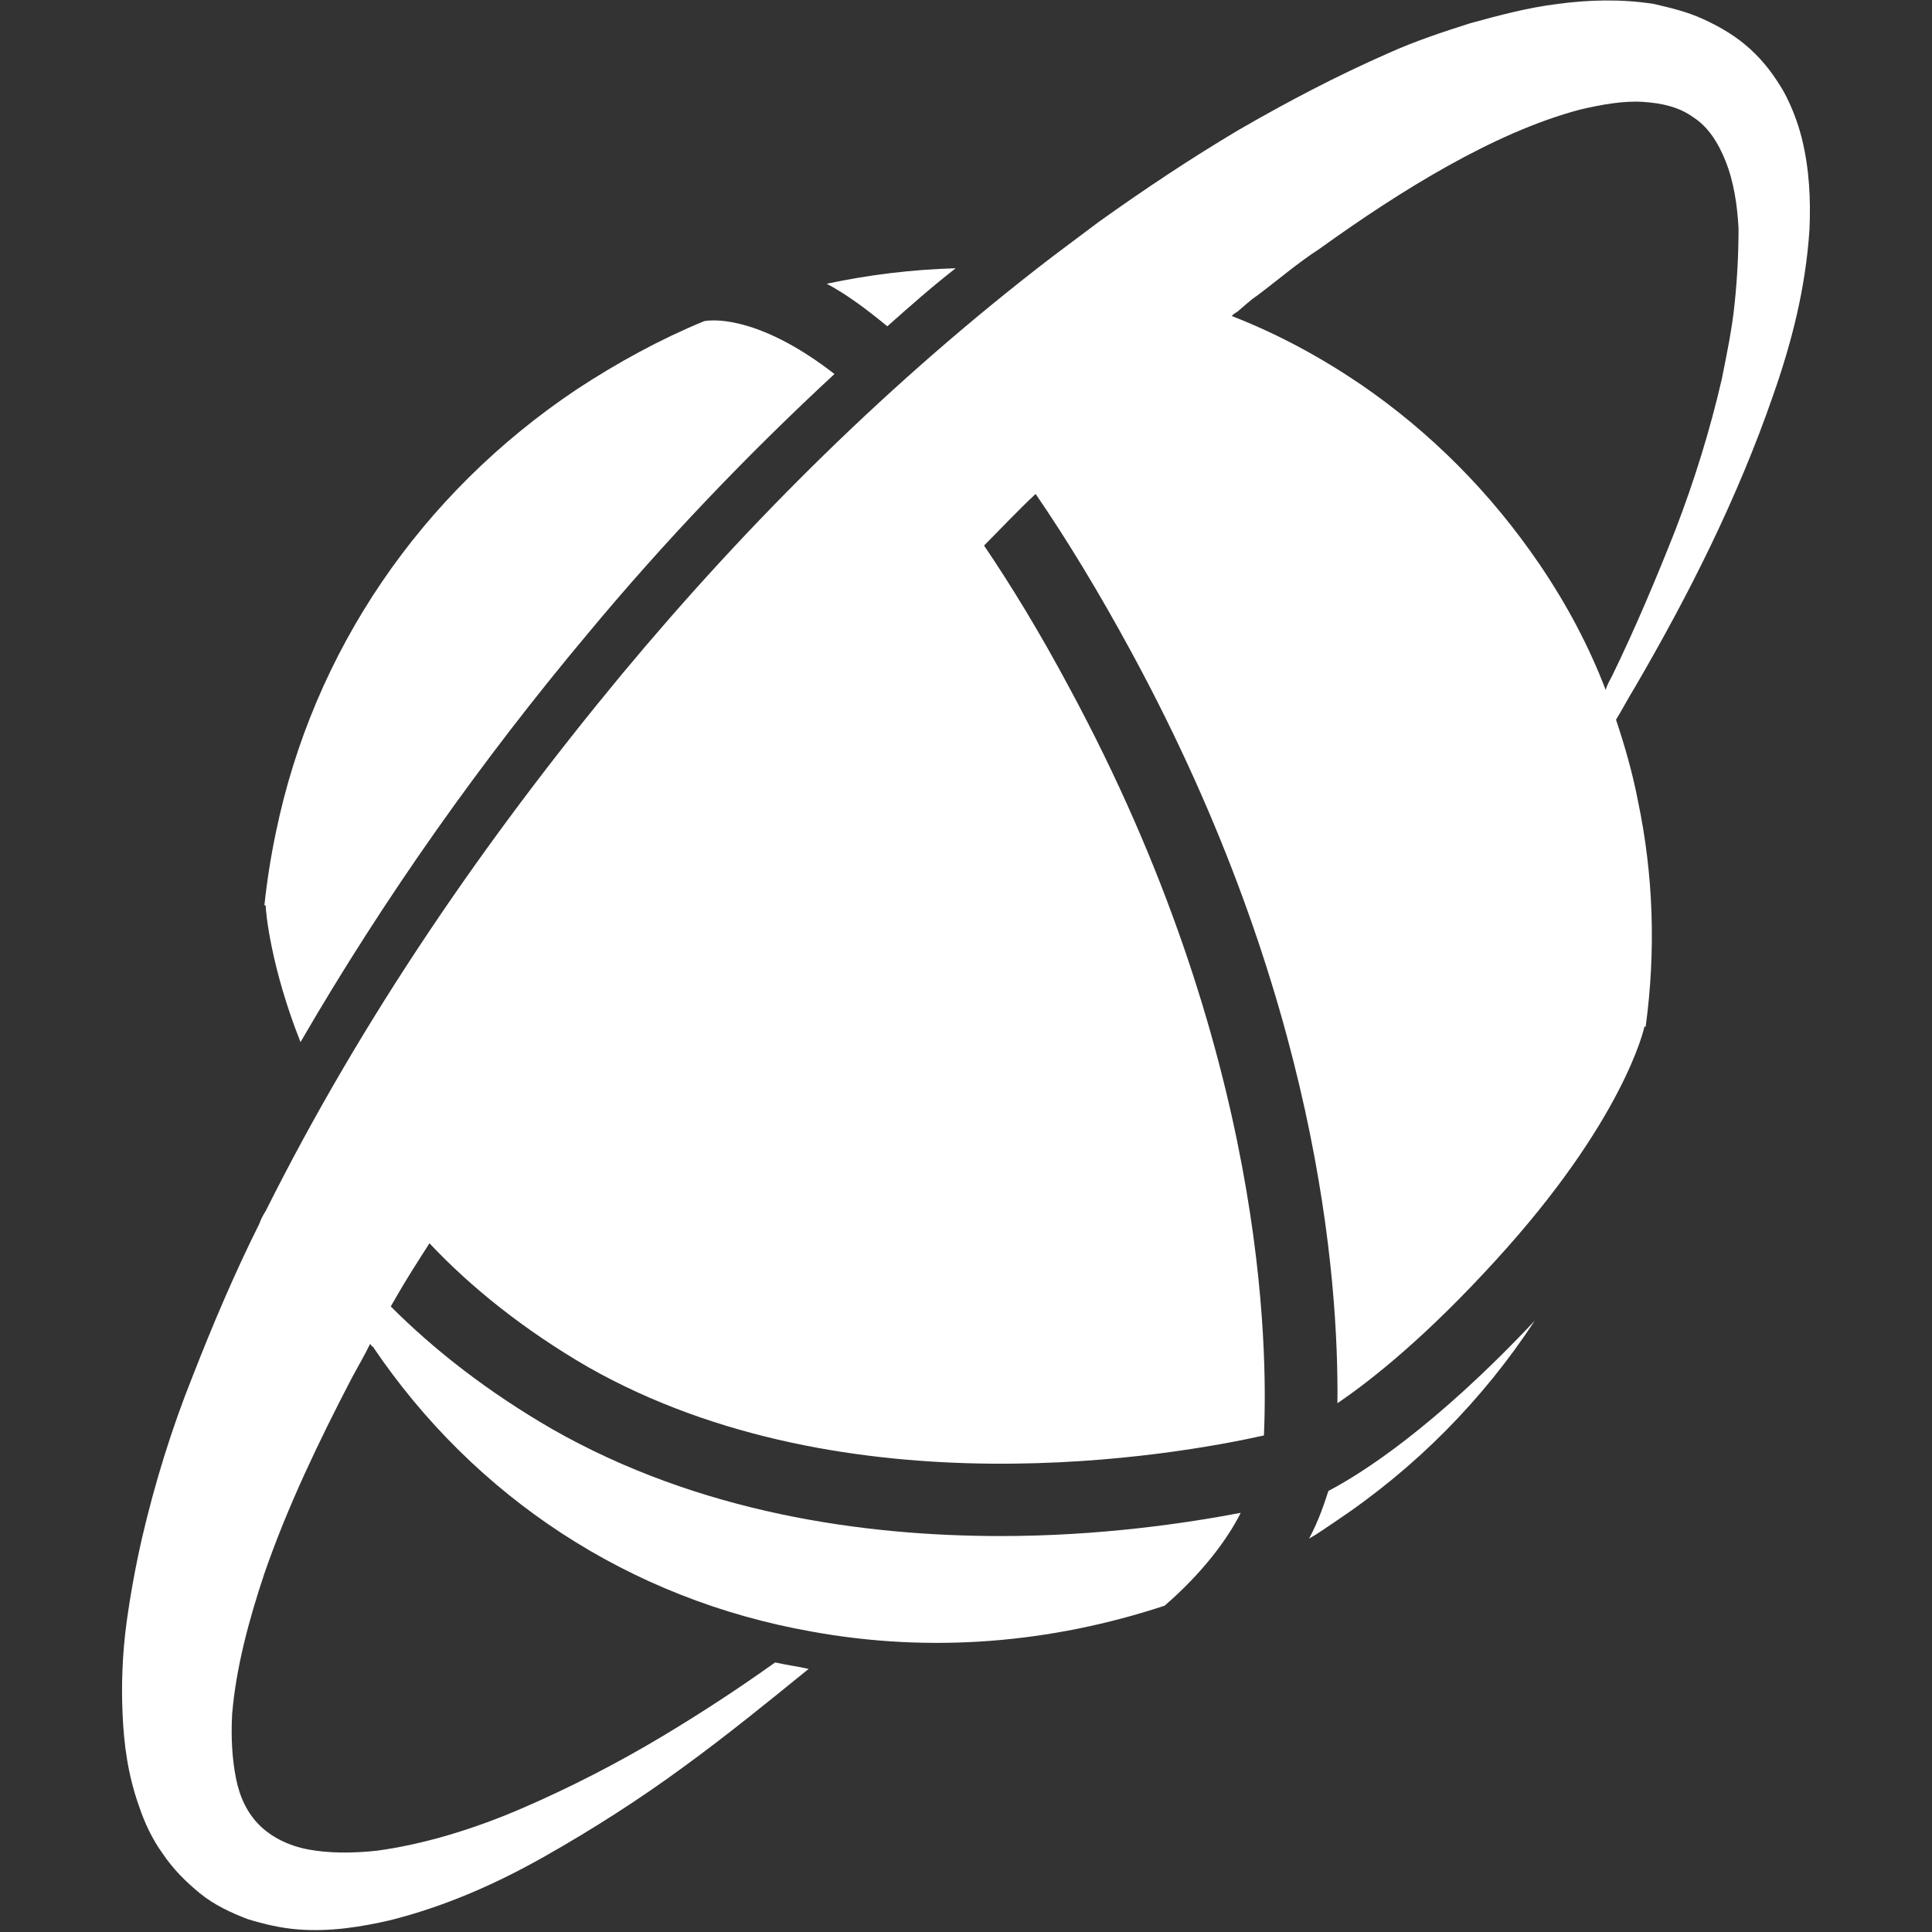 <?xml version="1.0" encoding="utf-8"?>
<!-- Generator: Adobe Illustrator 24.0.1, SVG Export Plug-In . SVG Version: 6.00 Build 0)  -->
<svg version="1.1" xmlns="http://www.w3.org/2000/svg" xmlns:xlink="http://www.w3.org/1999/xlink" x="0px" y="0px"
	 viewBox="0 0 149.8 149.8" style="enable-background:new 0 0 149.8 149.8;" xml:space="preserve">
<rect x="0" y="0" width="149.8" height="149.8" fill="#333333" stroke="none"/>
<style type="text/css">
	.st0{display:none;}
	.st1{display:inline;fill:#191919;}
	.st2{fill:#F54B4B;}
	.st3{opacity:0.1;fill:#F54B4B;}
	.st4{opacity:0.2;fill:#F54B4B;}
	.st5{opacity:0.3;fill:#F54B4B;}
	.st6{opacity:0.7;fill:#F54B4B;}
	.st7{opacity:0.3;}
	.st8{fill:#FF0000;}
	.st9{fill:none;stroke:#F54B4B;stroke-width:0.791;stroke-miterlimit:10;}
	.st10{clip-path:url(#SVGID_2_);}
	.st11{fill:none;stroke:#F54B4B;stroke-width:0.273;stroke-miterlimit:10;}
	.st12{display:inline;}
	.st13{fill:#FFFFFF;}
	.st14{display:inline;fill:#FFFFFF;}
	.st15{fill:#50C87D;}
	.st16{opacity:0.75;fill:#50C87D;}
	.st17{opacity:0.75;}
	.st18{fill:#50C87D;stroke:#50C87D;stroke-width:5;stroke-linejoin:bevel;stroke-miterlimit:10;}
	.st19{opacity:0.7;fill:#50C87D;}
	.st20{opacity:0.25;fill:#50C87D;}
	.st21{fill:none;stroke:#50C87D;stroke-width:3;stroke-miterlimit:10;}
	.st22{fill:none;stroke:#50C87D;stroke-width:2.5;stroke-miterlimit:10;}
	.st23{opacity:0.4;fill:#50C87D;}
	.st24{opacity:0.6;fill:#50C87D;}
	.st25{fill:#50C87D;stroke:#FFFFFF;stroke-width:5;stroke-miterlimit:10;}
	.st26{opacity:0.4;fill:#50C87D;stroke:#FFFFFF;stroke-width:5;stroke-miterlimit:10;}
	.st27{opacity:0.6;fill:#50C87D;stroke:#FFFFFF;stroke-width:5;stroke-miterlimit:10;}
	.st28{opacity:0.8;fill:#50C87D;stroke:#FFFFFF;stroke-width:5;stroke-miterlimit:10;}
	.st29{opacity:0.8;fill:#50C87D;}
	.st30{opacity:0.5;fill:#50C87D;}
	.st31{opacity:0.5;}
	.st32{fill:none;stroke:#50C87D;stroke-width:5;stroke-miterlimit:10;}
	.st33{fill:none;stroke:#50C87D;stroke-width:5;stroke-miterlimit:10;stroke-dasharray:4.664,9.329;}
	.st34{fill-rule:evenodd;clip-rule:evenodd;fill:#50C87D;}
	.st35{opacity:0.3;fill:#509BC8;}
	.st36{opacity:0.7;fill:#509BC8;}
	.st37{fill:#509BC8;}
	.st38{fill:none;stroke:#509BC8;stroke-width:0.791;stroke-miterlimit:10;}
	.st39{fill:none;}
	.st40{opacity:0.3;fill:none;stroke:#509BC8;stroke-width:2;stroke-miterlimit:10;}
	.st41{opacity:0.7;}
	.st42{opacity:0.5;fill:#509BC8;}
	.st43{fill:none;stroke:#509BC8;stroke-width:8;stroke-miterlimit:10;}
	.st44{fill:none;stroke:#FFFFFF;stroke-width:5;stroke-miterlimit:10;}
	.st45{opacity:0.75;fill:#509BC8;}
	.st46{fill:none;stroke:#191919;stroke-width:5;stroke-miterlimit:10;}
	.st47{fill:#191919;}
	.st48{opacity:0.9;}
	.st49{fill:none;stroke:#F54B4B;stroke-width:3;stroke-miterlimit:10;}
	.st50{fill:none;stroke:#F54B4B;stroke-width:3;stroke-miterlimit:10;stroke-dasharray:16.923,8.461;}
	.st51{fill:none;stroke:#F54B4B;stroke-width:3;stroke-miterlimit:10;stroke-dasharray:4.231,8.461,16.923,8.461;}
	.st52{fill:none;stroke:#509BC8;stroke-width:4;stroke-miterlimit:10;}
	.st53{fill:#194B4B;}
</style>
<g id="Guias" class="st0">
</g>
<g id="fondo" class="st0">
</g>
<g id="Gráfico">
	<g>
		<rect class="st39" width="149.8" height="149.8"/>
		<g>
			<path class="st13" d="M103,115.6c-0.3,0.9-0.7,2.2-1.5,3.7c0.7-0.4,1.4-0.9,2-1.3c6.3-4.2,11.5-9.5,15.5-15.6
				C111.2,110.7,105.5,114.3,103,115.6z"/>
			<path class="st13" d="M23.3,80.8c6.5-11.2,14-21.8,22.3-31.7c5.9-7.1,12.3-13.8,19.1-20.1c-5.4-4.2-9-4.3-10.1-4.1
				c-3.4,1.4-6.7,3.2-9.9,5.3c-12.1,8.1-20.4,20.3-23.3,34.3c-0.4,1.9-0.7,3.8-0.9,5.7l0.1,0C20.6,70.7,21,75,23.3,80.8z"/>
			<path class="st13" d="M74.1,20.8c-3.4,0.1-6.7,0.5-10,1.2c1.5,0.8,3,1.9,4.7,3.3C70.6,23.7,72.3,22.2,74.1,20.8z"/>
			<path class="st13" d="M139.7,10.7c-0.3-1.2-0.8-2.5-1.4-3.6c-0.7-1.2-1.5-2.3-2.6-3.3c-1.1-1-2.3-1.7-3.6-2.3
				c-1.3-0.6-2.6-0.9-3.9-1.2c-2.6-0.4-5.1-0.3-7.4,0c-2.4,0.3-4.6,0.9-6.8,1.5c-2.2,0.7-4.3,1.4-6.3,2.3c-4.1,1.8-7.9,3.8-11.7,6
				c-3.7,2.2-7.3,4.6-10.8,7.1c-1.2,0.9-2.4,1.8-3.6,2.7c-12.4,9.5-23.5,20.5-33.4,32.4C37.6,65.1,28.1,78.9,20.6,93.9
				c-0.2,0.3-0.4,0.7-0.5,1c-1.9,3.8-3.6,7.8-5.2,11.9c-1.6,4-2.9,8.2-3.9,12.5c-0.5,2.2-0.9,4.4-1.2,6.6c-0.3,2.3-0.4,4.6-0.3,6.9
				c0.1,2.4,0.4,4.8,1.3,7.3c0.4,1.2,1,2.5,1.8,3.6c0.8,1.2,1.8,2.2,2.9,3.1c1.1,0.9,2.4,1.5,3.7,2c1.3,0.4,2.6,0.7,3.9,0.8
				c2.5,0.2,4.9-0.2,7.1-0.7c4.4-1.1,8.4-2.9,12.1-5c3.7-2.1,7.3-4.4,10.7-6.9c3.3-2.4,6.5-5,9.7-7.6c-0.9-0.2-1.7-0.3-2.6-0.5
				c-2.8,2-5.7,3.9-8.7,5.7c-3.5,2.1-7.2,4-10.9,5.6c-3.7,1.6-7.6,2.8-11.3,3.3c-1.9,0.2-3.7,0.2-5.3-0.1c-1.6-0.3-2.9-1-3.8-1.9
				c-0.9-0.9-1.5-2.1-1.8-3.6c-0.3-1.5-0.4-3.2-0.3-5c0.3-3.6,1.3-7.3,2.5-10.9c1.8-5.2,4.2-10.2,6.8-15.2c0.5-0.9,1-1.8,1.4-2.6
				c0.1,0.1,0.1,0.2,0.2,0.2c7.9,11.7,19.9,19.6,34,22.1c9.3,1.7,18.6,0.9,27.4-2c3-2.6,4.9-5.2,5.9-7.2c-4.2,0.8-10.9,1.8-18.6,1.8
				c-10.7,0-23.4-1.8-34.8-8.3c-5-2.9-9.1-6.1-12.5-9.5c0.1-0.2,0.3-0.5,0.4-0.7c0.8-1.4,1.7-2.8,2.6-4.2c3.2,3.4,7.3,6.7,12.3,9.6
				c20.1,11.4,45.7,6.8,52.4,5.3c0.3-6.7,0.2-29.7-15.1-58c-2.3-4.3-4.5-7.9-6.6-11c1.3-1.3,2.6-2.7,4-4c2.4,3.5,4.9,7.6,7.5,12.4
				c14.4,26.6,16,48.4,15.9,58.1c2.8-1.9,7-5.3,12.2-11c10-10.9,11.6-18.1,11.6-18.2l0.1,0c0.8-5.9,0.6-11.8-0.6-17.5
				c-0.4-2.1-1-4.2-1.7-6.3c0.5-0.8,0.9-1.6,1.4-2.4c4.2-7.2,8-14.7,10.8-22.8c1.4-4,2.5-8.2,2.8-12.8
				C140.4,15.5,140.3,13.1,139.7,10.7z M134.5,23.5c-0.2,2-0.6,3.9-1,5.9c-0.9,3.9-2.1,7.8-3.6,11.7c-1.5,3.8-3.1,7.6-4.9,11.3
				c-0.2,0.4-0.4,0.7-0.5,1.1c-1.3-3.4-3-6.6-5.1-9.7c-3.8-5.6-8.5-10.3-13.9-14c-3.1-2.1-6.4-3.9-10-5.3c0.1-0.1,0.2-0.2,0.4-0.3
				c0.5-0.4,1-0.9,1.6-1.3c1.6-1.2,3.1-2.5,4.8-3.6c3.2-2.3,6.5-4.5,9.9-6.4c3.4-1.9,6.9-3.5,10.3-4.4c1.7-0.4,3.4-0.7,4.9-0.6
				c1.5,0.1,2.8,0.4,3.9,1.2c1.1,0.7,1.9,1.9,2.5,3.4c0.6,1.5,0.9,3.3,1,5.2C134.8,19.6,134.7,21.6,134.5,23.5z"/>
		</g>
	</g>
</g>
<g id="Trazo">
</g>
<g id="Texto">
</g>
</svg>
